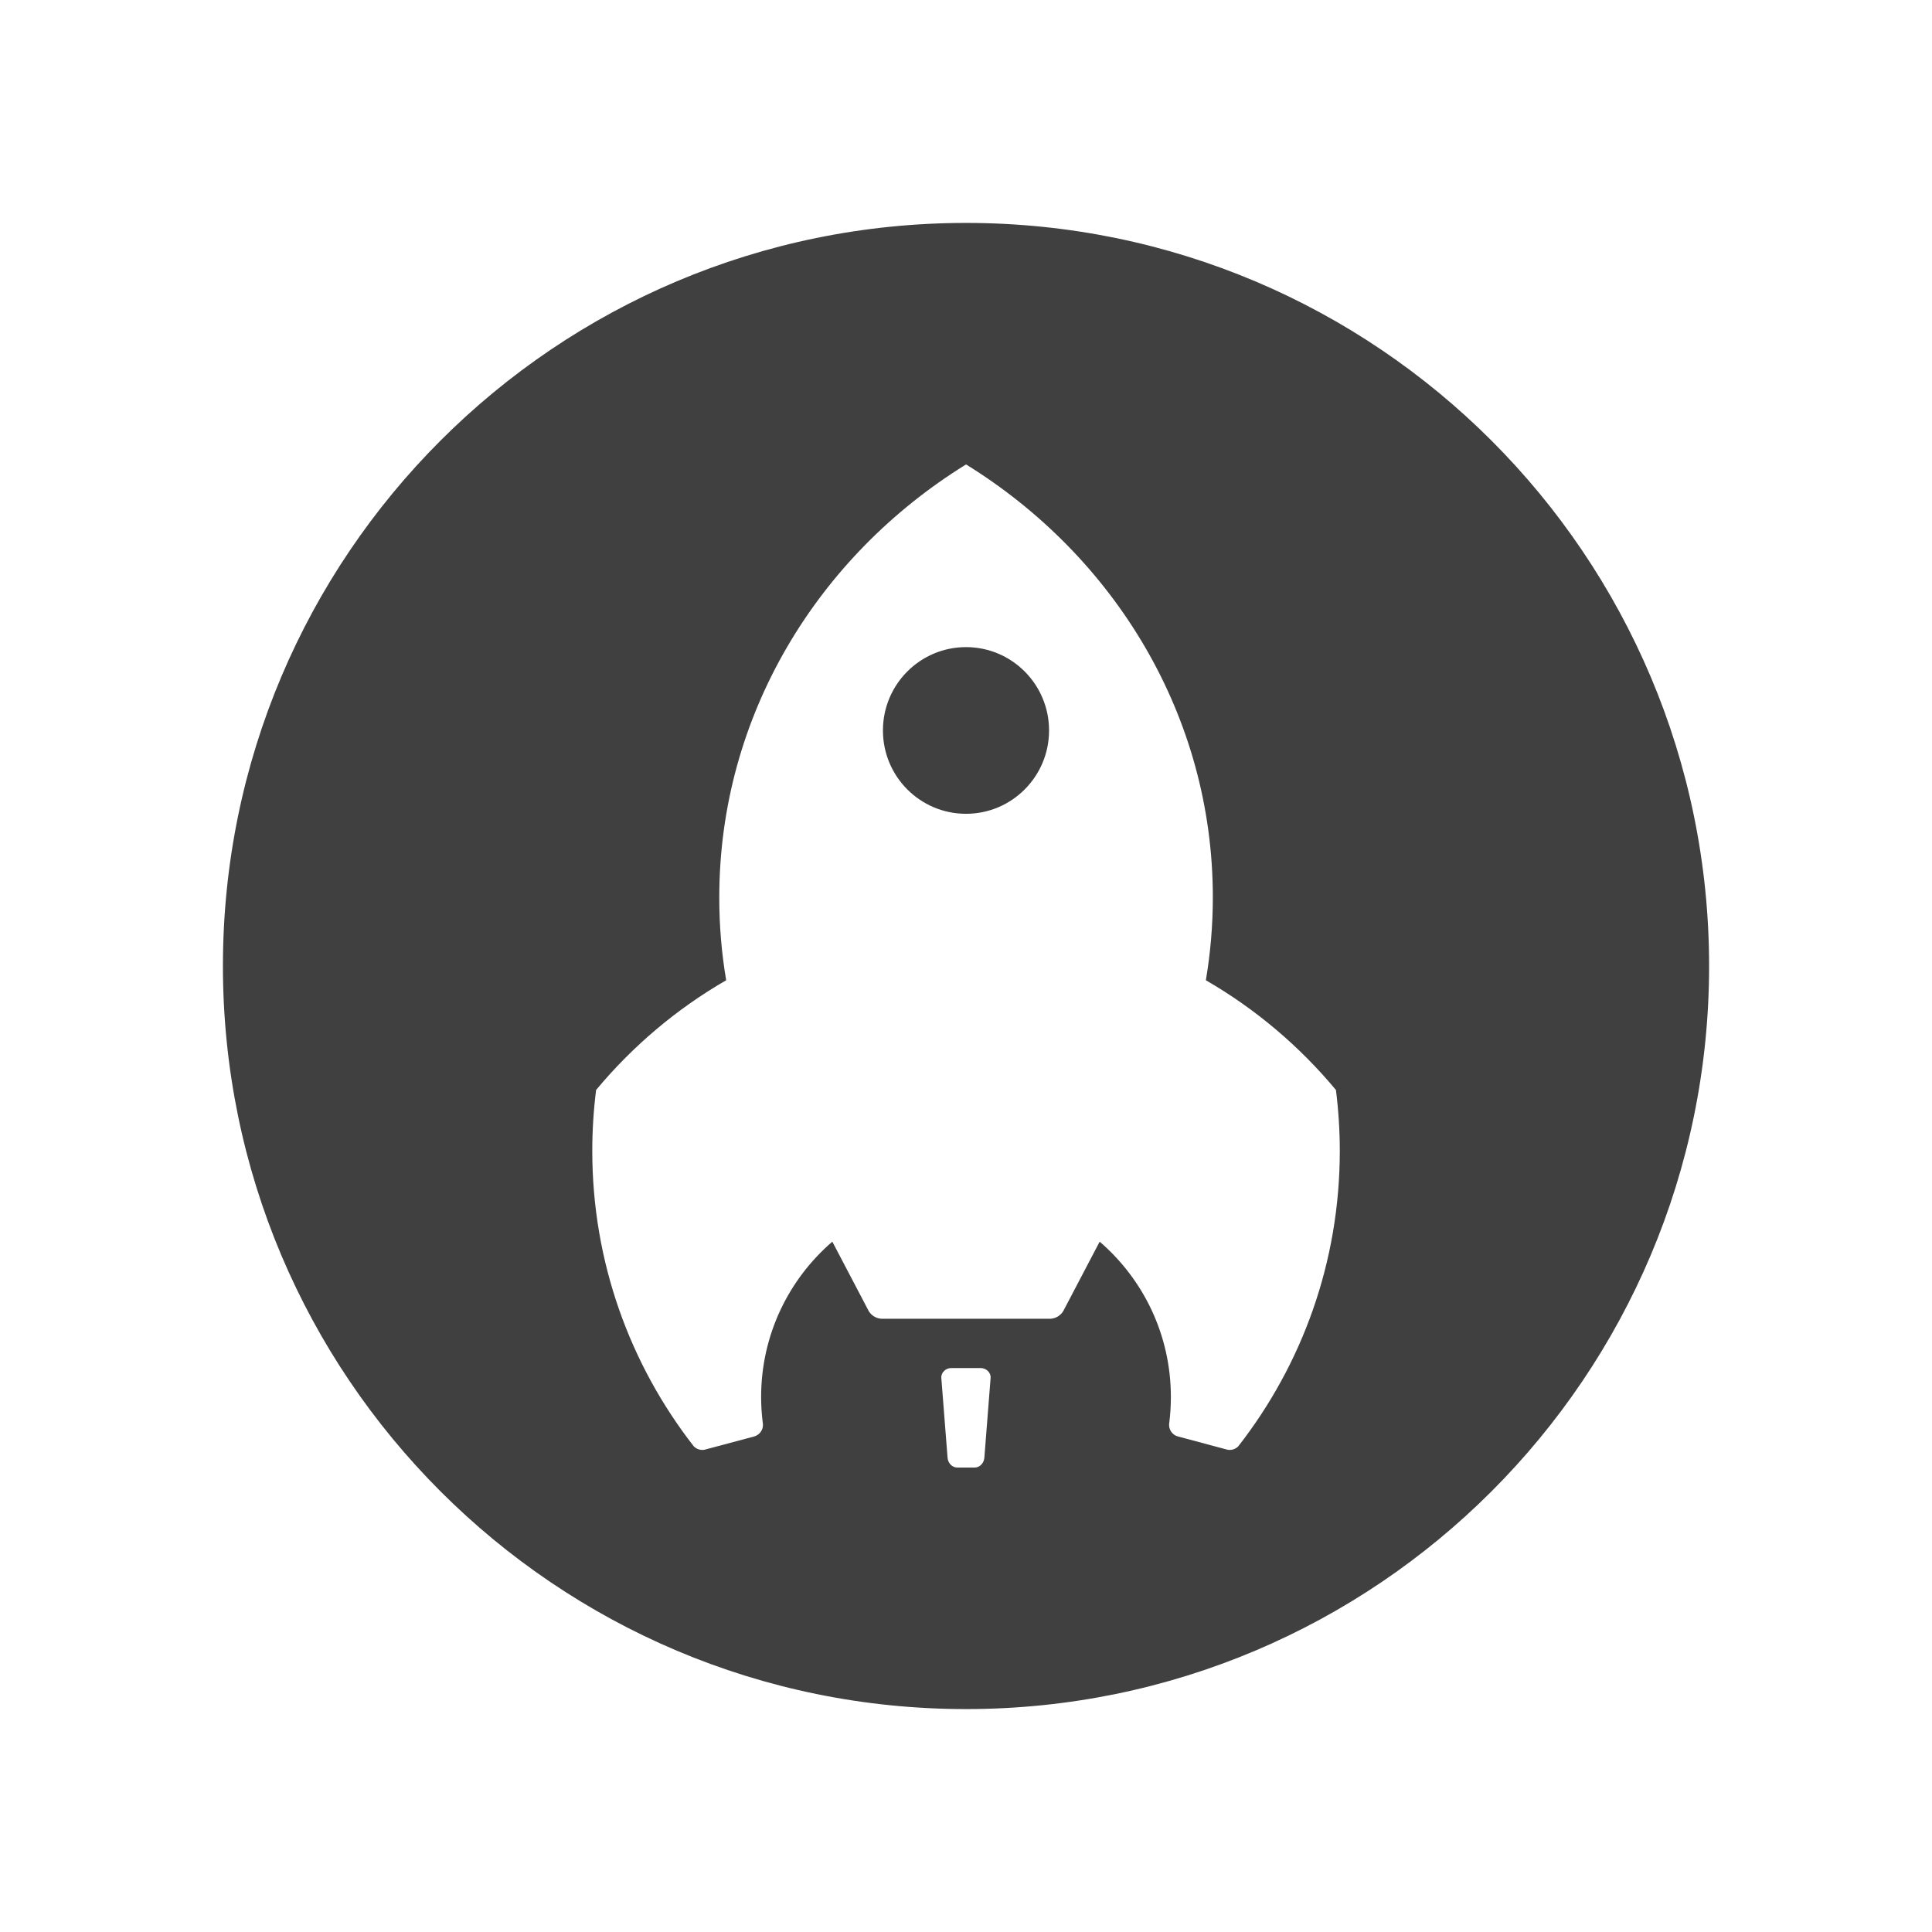 <?xml version="1.0" encoding="utf-8"?>
<!-- Generator: Adobe Illustrator 16.0.0, SVG Export Plug-In . SVG Version: 6.00 Build 0)  -->
<!DOCTYPE svg PUBLIC "-//W3C//DTD SVG 1.1//EN" "http://www.w3.org/Graphics/SVG/1.1/DTD/svg11.dtd">
<svg version="1.1" id="Layer_1" xmlns="http://www.w3.org/2000/svg" xmlns:xlink="http://www.w3.org/1999/xlink" x="0px" y="0px"
	 width="73.701px" height="73.701px" viewBox="0 0 73.701 73.701" enable-background="new 0 0 73.701 73.701" xml:space="preserve">
<path id="Campaign_Launch_1_" fill-rule="evenodd" clip-rule="evenodd" fill="#404041" d="M36.851,8.504
	c15.655,0,28.347,12.691,28.347,28.347S52.506,65.197,36.851,65.197c-15.656,0-28.347-12.691-28.347-28.347
	S21.194,8.504,36.851,8.504L36.851,8.504z M27.702,37.394c-1.893,1.093-3.573,2.515-4.962,4.186
	c-0.096,0.762-0.146,1.537-0.146,2.326c0,4.245,1.445,8.152,3.867,11.262c0.084,0.088,0.202,0.143,0.332,0.143
	c0.031,0,0.06-0.003,0.089-0.009l1.889-0.505c0.193-0.055,0.334-0.23,0.334-0.439l-0.003-0.044
	c-0.044-0.335-0.067-0.677-0.067-1.024c0-2.369,1.054-4.49,2.716-5.924l1.393,2.656c0.105,0.168,0.293,0.283,0.506,0.286h6.402
	c0.212-0.003,0.399-0.118,0.505-0.286l1.393-2.656c1.663,1.434,2.716,3.555,2.716,5.924c0,0.348-0.021,0.689-0.066,1.024
	l-0.002,0.044c0,0.207,0.141,0.391,0.342,0.44l1.881,0.504c0.029,0.006,0.059,0.009,0.088,0.009c0.131,0,0.249-0.055,0.332-0.143
	c2.424-3.109,3.869-7.017,3.869-11.262c0-0.789-0.051-1.564-0.147-2.326c-1.39-1.671-3.069-3.093-4.962-4.186
	c0.174-1.03,0.266-2.087,0.266-3.165c0-6.924-3.751-13.012-9.414-16.512c-5.664,3.5-9.414,9.588-9.414,16.513
	C27.437,35.307,27.527,36.364,27.702,37.394L27.702,37.394z M36.286,52.188c-0.207,0-0.392,0.169-0.377,0.375l0.238,3.044
	c0.016,0.206,0.171,0.377,0.377,0.377h0.65c0.206,0,0.361-0.172,0.377-0.377l0.238-3.044c0.015-0.205-0.17-0.375-0.375-0.375H36.286
	L36.286,52.188z M36.851,24.686c-1.75,0-3.169,1.423-3.169,3.179s1.419,3.179,3.169,3.179c1.749,0,3.168-1.423,3.168-3.179
	S38.6,24.686,36.851,24.686z"/>
</svg>
